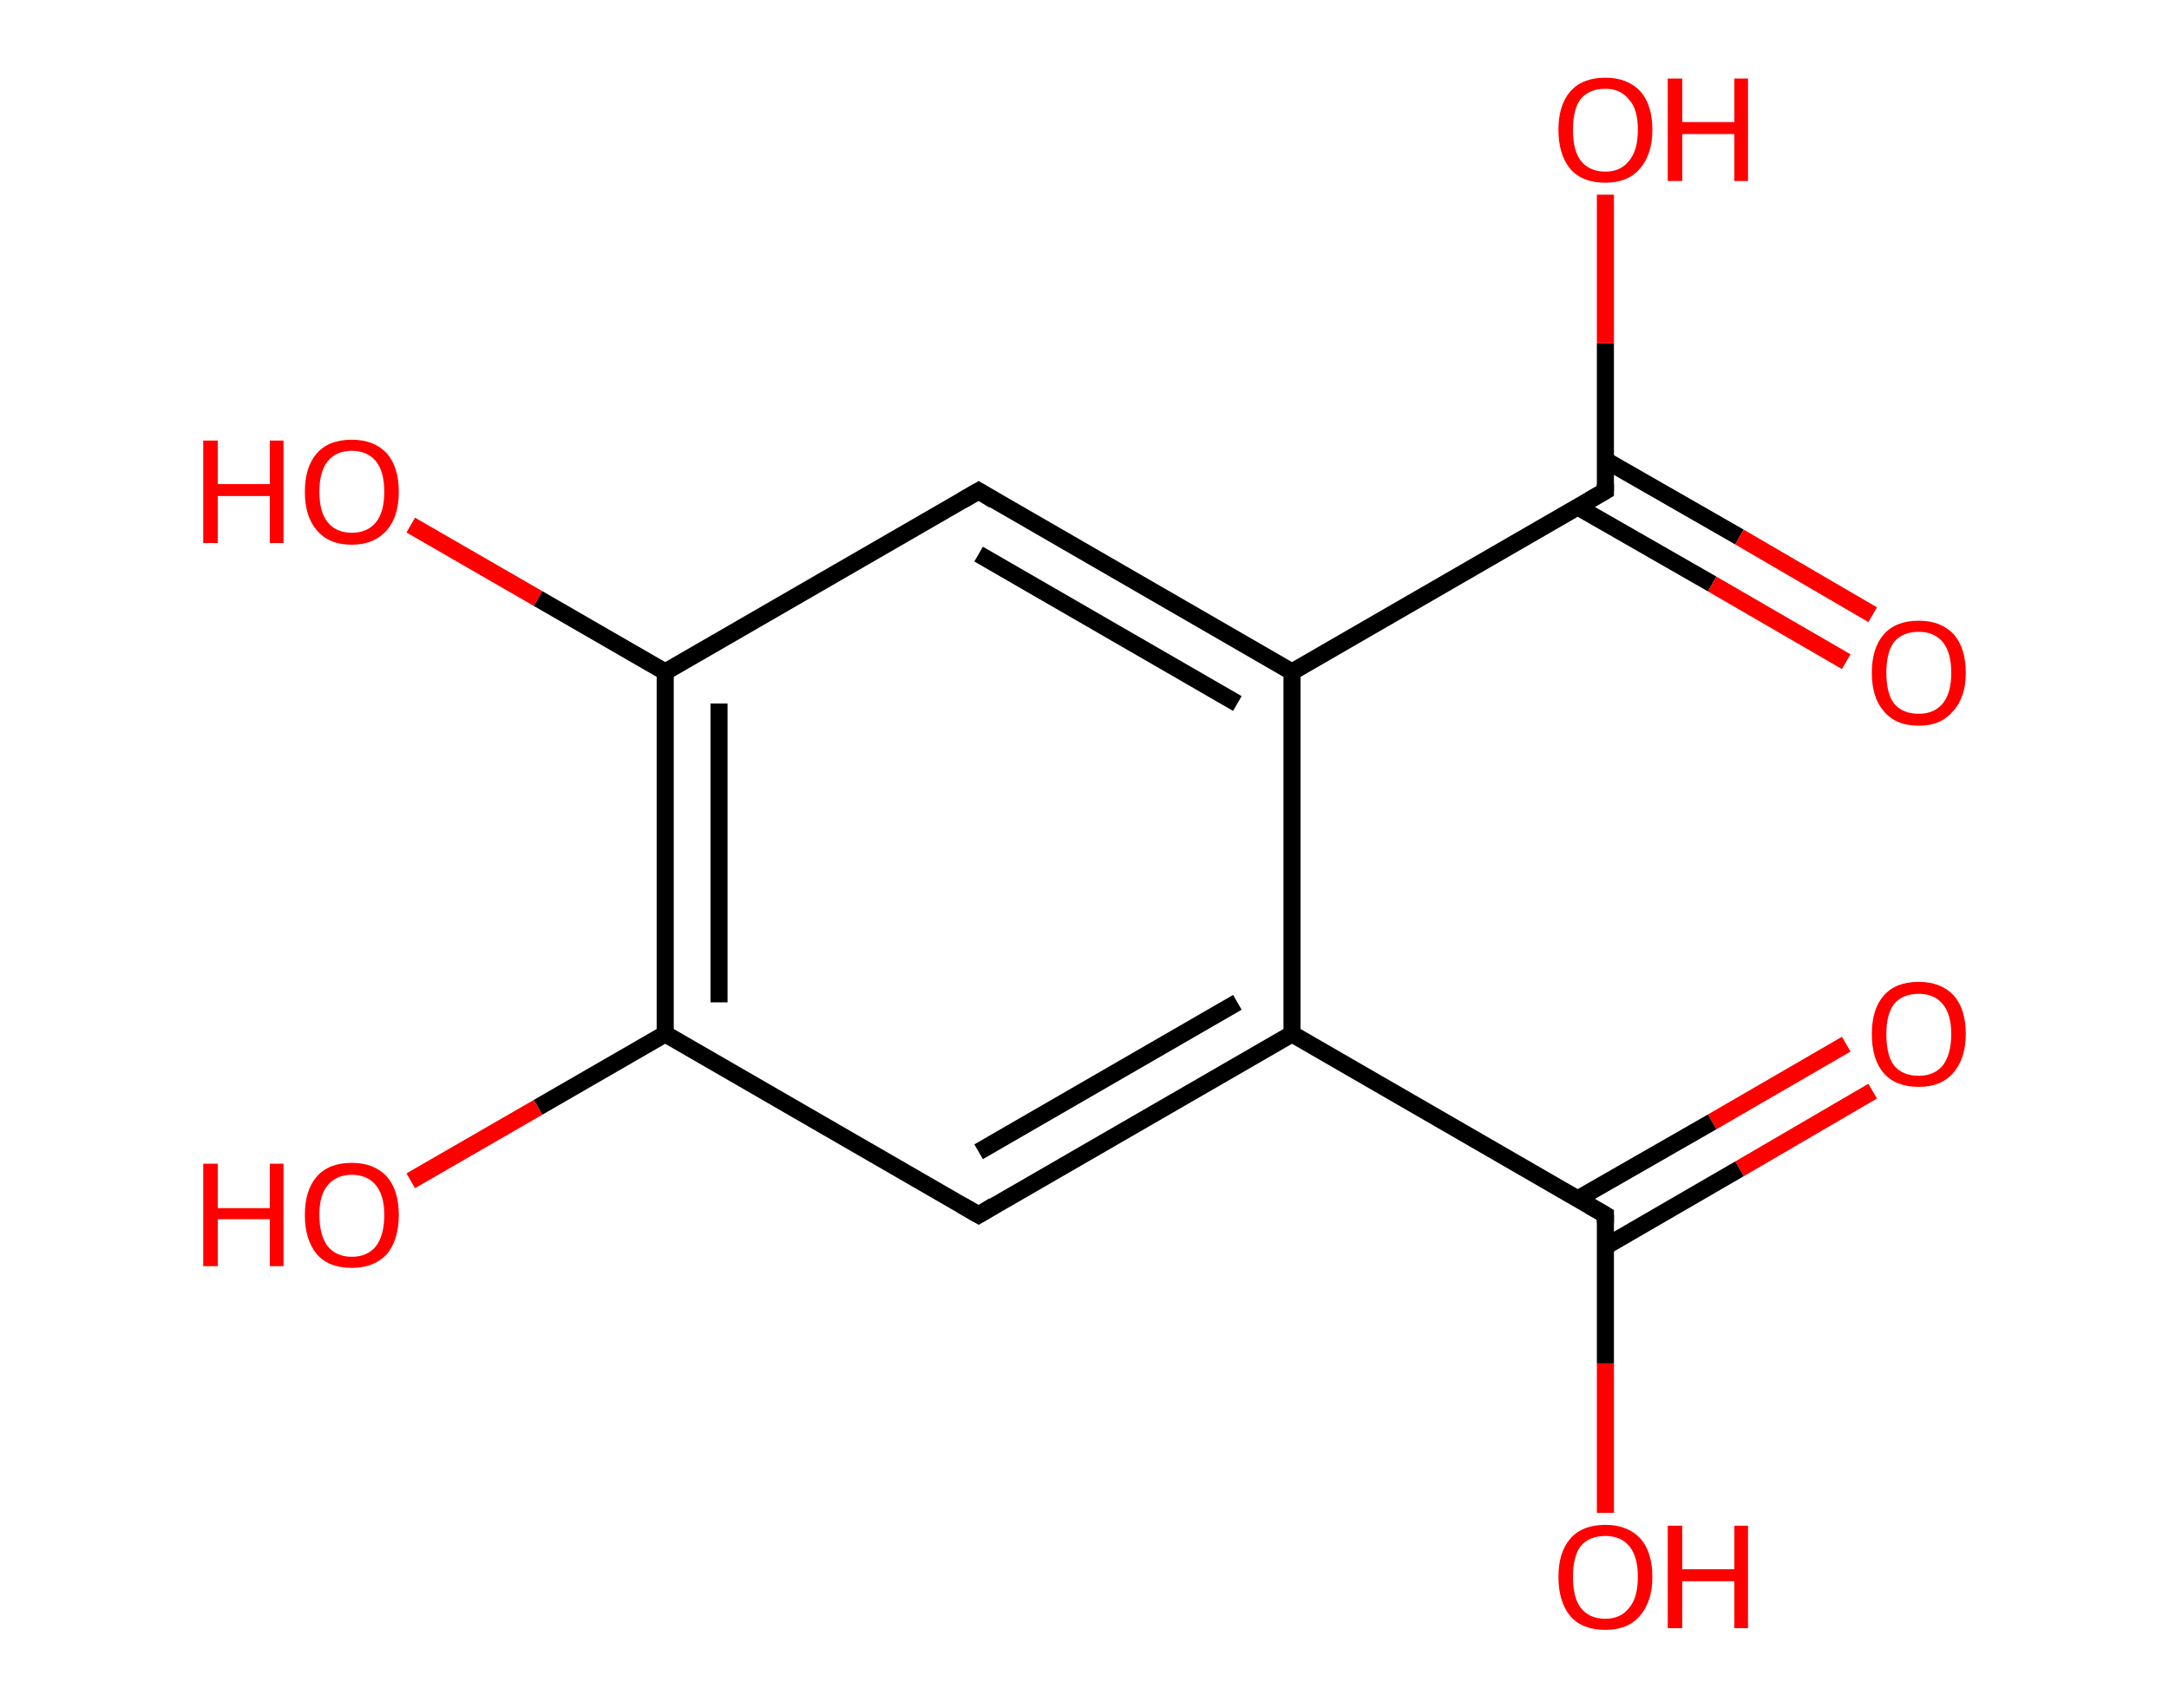 <?xml version='1.0' encoding='ASCII' standalone='yes'?>
<svg xmlns="http://www.w3.org/2000/svg" xmlns:rdkit="http://www.rdkit.org/xml" xmlns:xlink="http://www.w3.org/1999/xlink" version="1.1" baseProfile="full" xml:space="preserve" width="254px" height="200px" viewBox="0 0 254 200">
<!-- END OF HEADER -->
<rect style="opacity:1.0;fill:#FFFFFF;stroke:none" width="254.0" height="200.0" x="0.0" y="0.0"> </rect>
<path class="bond-0 atom-0 atom-1" d="M 219.3,127.8 L 203.7,136.9" style="fill:none;fill-rule:evenodd;stroke:#FF0000;stroke-width:2.0px;stroke-linecap:butt;stroke-linejoin:miter;stroke-opacity:1"/>
<path class="bond-0 atom-0 atom-1" d="M 203.7,136.9 L 188.0,146.0" style="fill:none;fill-rule:evenodd;stroke:#000000;stroke-width:2.0px;stroke-linecap:butt;stroke-linejoin:miter;stroke-opacity:1"/>
<path class="bond-0 atom-0 atom-1" d="M 216.2,122.3 L 200.5,131.4" style="fill:none;fill-rule:evenodd;stroke:#FF0000;stroke-width:2.0px;stroke-linecap:butt;stroke-linejoin:miter;stroke-opacity:1"/>
<path class="bond-0 atom-0 atom-1" d="M 200.5,131.4 L 184.8,140.4" style="fill:none;fill-rule:evenodd;stroke:#000000;stroke-width:2.0px;stroke-linecap:butt;stroke-linejoin:miter;stroke-opacity:1"/>
<path class="bond-1 atom-1 atom-2" d="M 188.0,142.3 L 188.0,159.7" style="fill:none;fill-rule:evenodd;stroke:#000000;stroke-width:2.0px;stroke-linecap:butt;stroke-linejoin:miter;stroke-opacity:1"/>
<path class="bond-1 atom-1 atom-2" d="M 188.0,159.7 L 188.0,177.2" style="fill:none;fill-rule:evenodd;stroke:#FF0000;stroke-width:2.0px;stroke-linecap:butt;stroke-linejoin:miter;stroke-opacity:1"/>
<path class="bond-2 atom-1 atom-3" d="M 188.0,142.3 L 151.3,121.1" style="fill:none;fill-rule:evenodd;stroke:#000000;stroke-width:2.0px;stroke-linecap:butt;stroke-linejoin:miter;stroke-opacity:1"/>
<path class="bond-3 atom-3 atom-4" d="M 151.3,121.1 L 114.6,142.3" style="fill:none;fill-rule:evenodd;stroke:#000000;stroke-width:2.0px;stroke-linecap:butt;stroke-linejoin:miter;stroke-opacity:1"/>
<path class="bond-3 atom-3 atom-4" d="M 144.9,117.4 L 114.6,134.9" style="fill:none;fill-rule:evenodd;stroke:#000000;stroke-width:2.0px;stroke-linecap:butt;stroke-linejoin:miter;stroke-opacity:1"/>
<path class="bond-4 atom-4 atom-5" d="M 114.6,142.3 L 77.9,121.1" style="fill:none;fill-rule:evenodd;stroke:#000000;stroke-width:2.0px;stroke-linecap:butt;stroke-linejoin:miter;stroke-opacity:1"/>
<path class="bond-5 atom-5 atom-6" d="M 77.9,121.1 L 63.0,129.7" style="fill:none;fill-rule:evenodd;stroke:#000000;stroke-width:2.0px;stroke-linecap:butt;stroke-linejoin:miter;stroke-opacity:1"/>
<path class="bond-5 atom-5 atom-6" d="M 63.0,129.7 L 48.1,138.3" style="fill:none;fill-rule:evenodd;stroke:#FF0000;stroke-width:2.0px;stroke-linecap:butt;stroke-linejoin:miter;stroke-opacity:1"/>
<path class="bond-6 atom-5 atom-7" d="M 77.9,121.1 L 77.9,78.7" style="fill:none;fill-rule:evenodd;stroke:#000000;stroke-width:2.0px;stroke-linecap:butt;stroke-linejoin:miter;stroke-opacity:1"/>
<path class="bond-6 atom-5 atom-7" d="M 84.2,117.4 L 84.2,82.4" style="fill:none;fill-rule:evenodd;stroke:#000000;stroke-width:2.0px;stroke-linecap:butt;stroke-linejoin:miter;stroke-opacity:1"/>
<path class="bond-7 atom-7 atom-8" d="M 77.9,78.7 L 63.0,70.1" style="fill:none;fill-rule:evenodd;stroke:#000000;stroke-width:2.0px;stroke-linecap:butt;stroke-linejoin:miter;stroke-opacity:1"/>
<path class="bond-7 atom-7 atom-8" d="M 63.0,70.1 L 48.1,61.5" style="fill:none;fill-rule:evenodd;stroke:#FF0000;stroke-width:2.0px;stroke-linecap:butt;stroke-linejoin:miter;stroke-opacity:1"/>
<path class="bond-8 atom-7 atom-9" d="M 77.9,78.7 L 114.6,57.5" style="fill:none;fill-rule:evenodd;stroke:#000000;stroke-width:2.0px;stroke-linecap:butt;stroke-linejoin:miter;stroke-opacity:1"/>
<path class="bond-9 atom-9 atom-10" d="M 114.6,57.5 L 151.3,78.7" style="fill:none;fill-rule:evenodd;stroke:#000000;stroke-width:2.0px;stroke-linecap:butt;stroke-linejoin:miter;stroke-opacity:1"/>
<path class="bond-9 atom-9 atom-10" d="M 114.6,64.9 L 144.9,82.4" style="fill:none;fill-rule:evenodd;stroke:#000000;stroke-width:2.0px;stroke-linecap:butt;stroke-linejoin:miter;stroke-opacity:1"/>
<path class="bond-10 atom-10 atom-11" d="M 151.3,78.7 L 188.0,57.5" style="fill:none;fill-rule:evenodd;stroke:#000000;stroke-width:2.0px;stroke-linecap:butt;stroke-linejoin:miter;stroke-opacity:1"/>
<path class="bond-11 atom-11 atom-12" d="M 184.8,59.4 L 200.5,68.4" style="fill:none;fill-rule:evenodd;stroke:#000000;stroke-width:2.0px;stroke-linecap:butt;stroke-linejoin:miter;stroke-opacity:1"/>
<path class="bond-11 atom-11 atom-12" d="M 200.5,68.4 L 216.2,77.5" style="fill:none;fill-rule:evenodd;stroke:#FF0000;stroke-width:2.0px;stroke-linecap:butt;stroke-linejoin:miter;stroke-opacity:1"/>
<path class="bond-11 atom-11 atom-12" d="M 188.0,53.9 L 203.7,62.9" style="fill:none;fill-rule:evenodd;stroke:#000000;stroke-width:2.0px;stroke-linecap:butt;stroke-linejoin:miter;stroke-opacity:1"/>
<path class="bond-11 atom-11 atom-12" d="M 203.7,62.9 L 219.3,72.0" style="fill:none;fill-rule:evenodd;stroke:#FF0000;stroke-width:2.0px;stroke-linecap:butt;stroke-linejoin:miter;stroke-opacity:1"/>
<path class="bond-12 atom-11 atom-13" d="M 188.0,57.5 L 188.0,40.2" style="fill:none;fill-rule:evenodd;stroke:#000000;stroke-width:2.0px;stroke-linecap:butt;stroke-linejoin:miter;stroke-opacity:1"/>
<path class="bond-12 atom-11 atom-13" d="M 188.0,40.2 L 188.0,22.8" style="fill:none;fill-rule:evenodd;stroke:#FF0000;stroke-width:2.0px;stroke-linecap:butt;stroke-linejoin:miter;stroke-opacity:1"/>
<path class="bond-13 atom-10 atom-3" d="M 151.3,78.7 L 151.3,121.1" style="fill:none;fill-rule:evenodd;stroke:#000000;stroke-width:2.0px;stroke-linecap:butt;stroke-linejoin:miter;stroke-opacity:1"/>
<path d="M 188.0,143.2 L 188.0,142.3 L 186.1,141.2" style="fill:none;stroke:#000000;stroke-width:2.0px;stroke-linecap:butt;stroke-linejoin:miter;stroke-opacity:1;"/>
<path d="M 116.4,141.2 L 114.6,142.3 L 112.7,141.2" style="fill:none;stroke:#000000;stroke-width:2.0px;stroke-linecap:butt;stroke-linejoin:miter;stroke-opacity:1;"/>
<path d="M 112.7,58.6 L 114.6,57.5 L 116.4,58.6" style="fill:none;stroke:#000000;stroke-width:2.0px;stroke-linecap:butt;stroke-linejoin:miter;stroke-opacity:1;"/>
<path d="M 186.1,58.6 L 188.0,57.5 L 188.0,56.7" style="fill:none;stroke:#000000;stroke-width:2.0px;stroke-linecap:butt;stroke-linejoin:miter;stroke-opacity:1;"/>
<path class="atom-0" d="M 219.2 121.1 Q 219.2 118.2, 220.6 116.6 Q 222.0 115.0, 224.7 115.0 Q 227.3 115.0, 228.8 116.6 Q 230.2 118.2, 230.2 121.1 Q 230.2 124.0, 228.7 125.7 Q 227.3 127.3, 224.7 127.3 Q 222.0 127.3, 220.6 125.7 Q 219.2 124.1, 219.2 121.1 M 224.7 126.0 Q 226.5 126.0, 227.5 124.8 Q 228.5 123.5, 228.5 121.1 Q 228.5 118.8, 227.5 117.6 Q 226.5 116.4, 224.7 116.4 Q 222.8 116.4, 221.8 117.6 Q 220.9 118.8, 220.9 121.1 Q 220.9 123.6, 221.8 124.8 Q 222.8 126.0, 224.7 126.0 " fill="#FF0000"/>
<path class="atom-2" d="M 182.5 184.7 Q 182.5 181.8, 183.9 180.2 Q 185.3 178.6, 188.0 178.6 Q 190.6 178.6, 192.1 180.2 Q 193.5 181.8, 193.5 184.7 Q 193.5 187.6, 192.0 189.3 Q 190.6 190.9, 188.0 190.9 Q 185.3 190.9, 183.9 189.3 Q 182.5 187.6, 182.5 184.7 M 188.0 189.6 Q 189.8 189.6, 190.8 188.3 Q 191.8 187.1, 191.8 184.7 Q 191.8 182.3, 190.8 181.1 Q 189.8 179.9, 188.0 179.9 Q 186.1 179.9, 185.1 181.1 Q 184.2 182.3, 184.2 184.7 Q 184.2 187.1, 185.1 188.3 Q 186.1 189.6, 188.0 189.6 " fill="#FF0000"/>
<path class="atom-2" d="M 195.3 178.7 L 197.0 178.7 L 197.0 183.8 L 203.1 183.8 L 203.1 178.7 L 204.7 178.7 L 204.7 190.7 L 203.1 190.7 L 203.1 185.2 L 197.0 185.2 L 197.0 190.7 L 195.3 190.7 L 195.3 178.7 " fill="#FF0000"/>
<path class="atom-6" d="M 23.8 136.3 L 25.5 136.3 L 25.5 141.5 L 31.6 141.5 L 31.6 136.3 L 33.2 136.3 L 33.2 148.3 L 31.6 148.3 L 31.6 142.8 L 25.5 142.8 L 25.5 148.3 L 23.8 148.3 L 23.8 136.3 " fill="#FF0000"/>
<path class="atom-6" d="M 35.7 142.3 Q 35.7 139.4, 37.1 137.8 Q 38.5 136.2, 41.2 136.2 Q 43.8 136.2, 45.3 137.8 Q 46.7 139.4, 46.7 142.3 Q 46.7 145.2, 45.3 146.9 Q 43.8 148.5, 41.2 148.5 Q 38.5 148.5, 37.1 146.9 Q 35.7 145.2, 35.7 142.3 M 41.2 147.2 Q 43.0 147.2, 44.0 146.0 Q 45.0 144.7, 45.0 142.3 Q 45.0 140.0, 44.0 138.8 Q 43.0 137.6, 41.2 137.6 Q 39.4 137.6, 38.4 138.8 Q 37.4 139.9, 37.4 142.3 Q 37.4 144.7, 38.4 146.0 Q 39.4 147.2, 41.2 147.2 " fill="#FF0000"/>
<path class="atom-8" d="M 23.8 51.6 L 25.5 51.6 L 25.5 56.7 L 31.6 56.7 L 31.6 51.6 L 33.2 51.6 L 33.2 63.6 L 31.6 63.6 L 31.6 58.1 L 25.5 58.1 L 25.5 63.6 L 23.8 63.6 L 23.8 51.6 " fill="#FF0000"/>
<path class="atom-8" d="M 35.7 57.6 Q 35.7 54.7, 37.1 53.1 Q 38.5 51.5, 41.2 51.5 Q 43.8 51.5, 45.3 53.1 Q 46.7 54.7, 46.7 57.6 Q 46.7 60.5, 45.3 62.1 Q 43.8 63.8, 41.2 63.8 Q 38.5 63.8, 37.1 62.1 Q 35.7 60.5, 35.7 57.6 M 41.2 62.4 Q 43.0 62.4, 44.0 61.2 Q 45.0 60.0, 45.0 57.6 Q 45.0 55.2, 44.0 54.0 Q 43.0 52.8, 41.2 52.8 Q 39.4 52.8, 38.4 54.0 Q 37.4 55.2, 37.4 57.6 Q 37.4 60.0, 38.4 61.2 Q 39.4 62.4, 41.2 62.4 " fill="#FF0000"/>
<path class="atom-12" d="M 219.2 78.8 Q 219.2 75.9, 220.6 74.3 Q 222.0 72.7, 224.7 72.7 Q 227.3 72.7, 228.8 74.3 Q 230.2 75.9, 230.2 78.8 Q 230.2 81.7, 228.7 83.3 Q 227.3 85.0, 224.7 85.0 Q 222.0 85.0, 220.6 83.3 Q 219.2 81.7, 219.2 78.8 M 224.7 83.6 Q 226.5 83.6, 227.5 82.4 Q 228.5 81.2, 228.5 78.8 Q 228.5 76.4, 227.5 75.2 Q 226.5 74.0, 224.7 74.0 Q 222.8 74.0, 221.8 75.2 Q 220.9 76.4, 220.9 78.8 Q 220.9 81.2, 221.8 82.4 Q 222.8 83.6, 224.7 83.6 " fill="#FF0000"/>
<path class="atom-13" d="M 182.5 15.2 Q 182.5 12.3, 183.9 10.7 Q 185.3 9.1, 188.0 9.1 Q 190.6 9.1, 192.1 10.7 Q 193.5 12.3, 193.5 15.2 Q 193.5 18.1, 192.0 19.8 Q 190.6 21.4, 188.0 21.4 Q 185.3 21.4, 183.9 19.8 Q 182.5 18.1, 182.5 15.2 M 188.0 20.1 Q 189.8 20.1, 190.8 18.8 Q 191.8 17.6, 191.8 15.2 Q 191.8 12.8, 190.8 11.7 Q 189.8 10.4, 188.0 10.4 Q 186.1 10.4, 185.1 11.6 Q 184.2 12.8, 184.2 15.2 Q 184.2 17.6, 185.1 18.8 Q 186.1 20.1, 188.0 20.1 " fill="#FF0000"/>
<path class="atom-13" d="M 195.3 9.2 L 197.0 9.2 L 197.0 14.3 L 203.1 14.3 L 203.1 9.2 L 204.7 9.2 L 204.7 21.2 L 203.1 21.2 L 203.1 15.7 L 197.0 15.7 L 197.0 21.2 L 195.3 21.2 L 195.3 9.2 " fill="#FF0000"/>
</svg>
